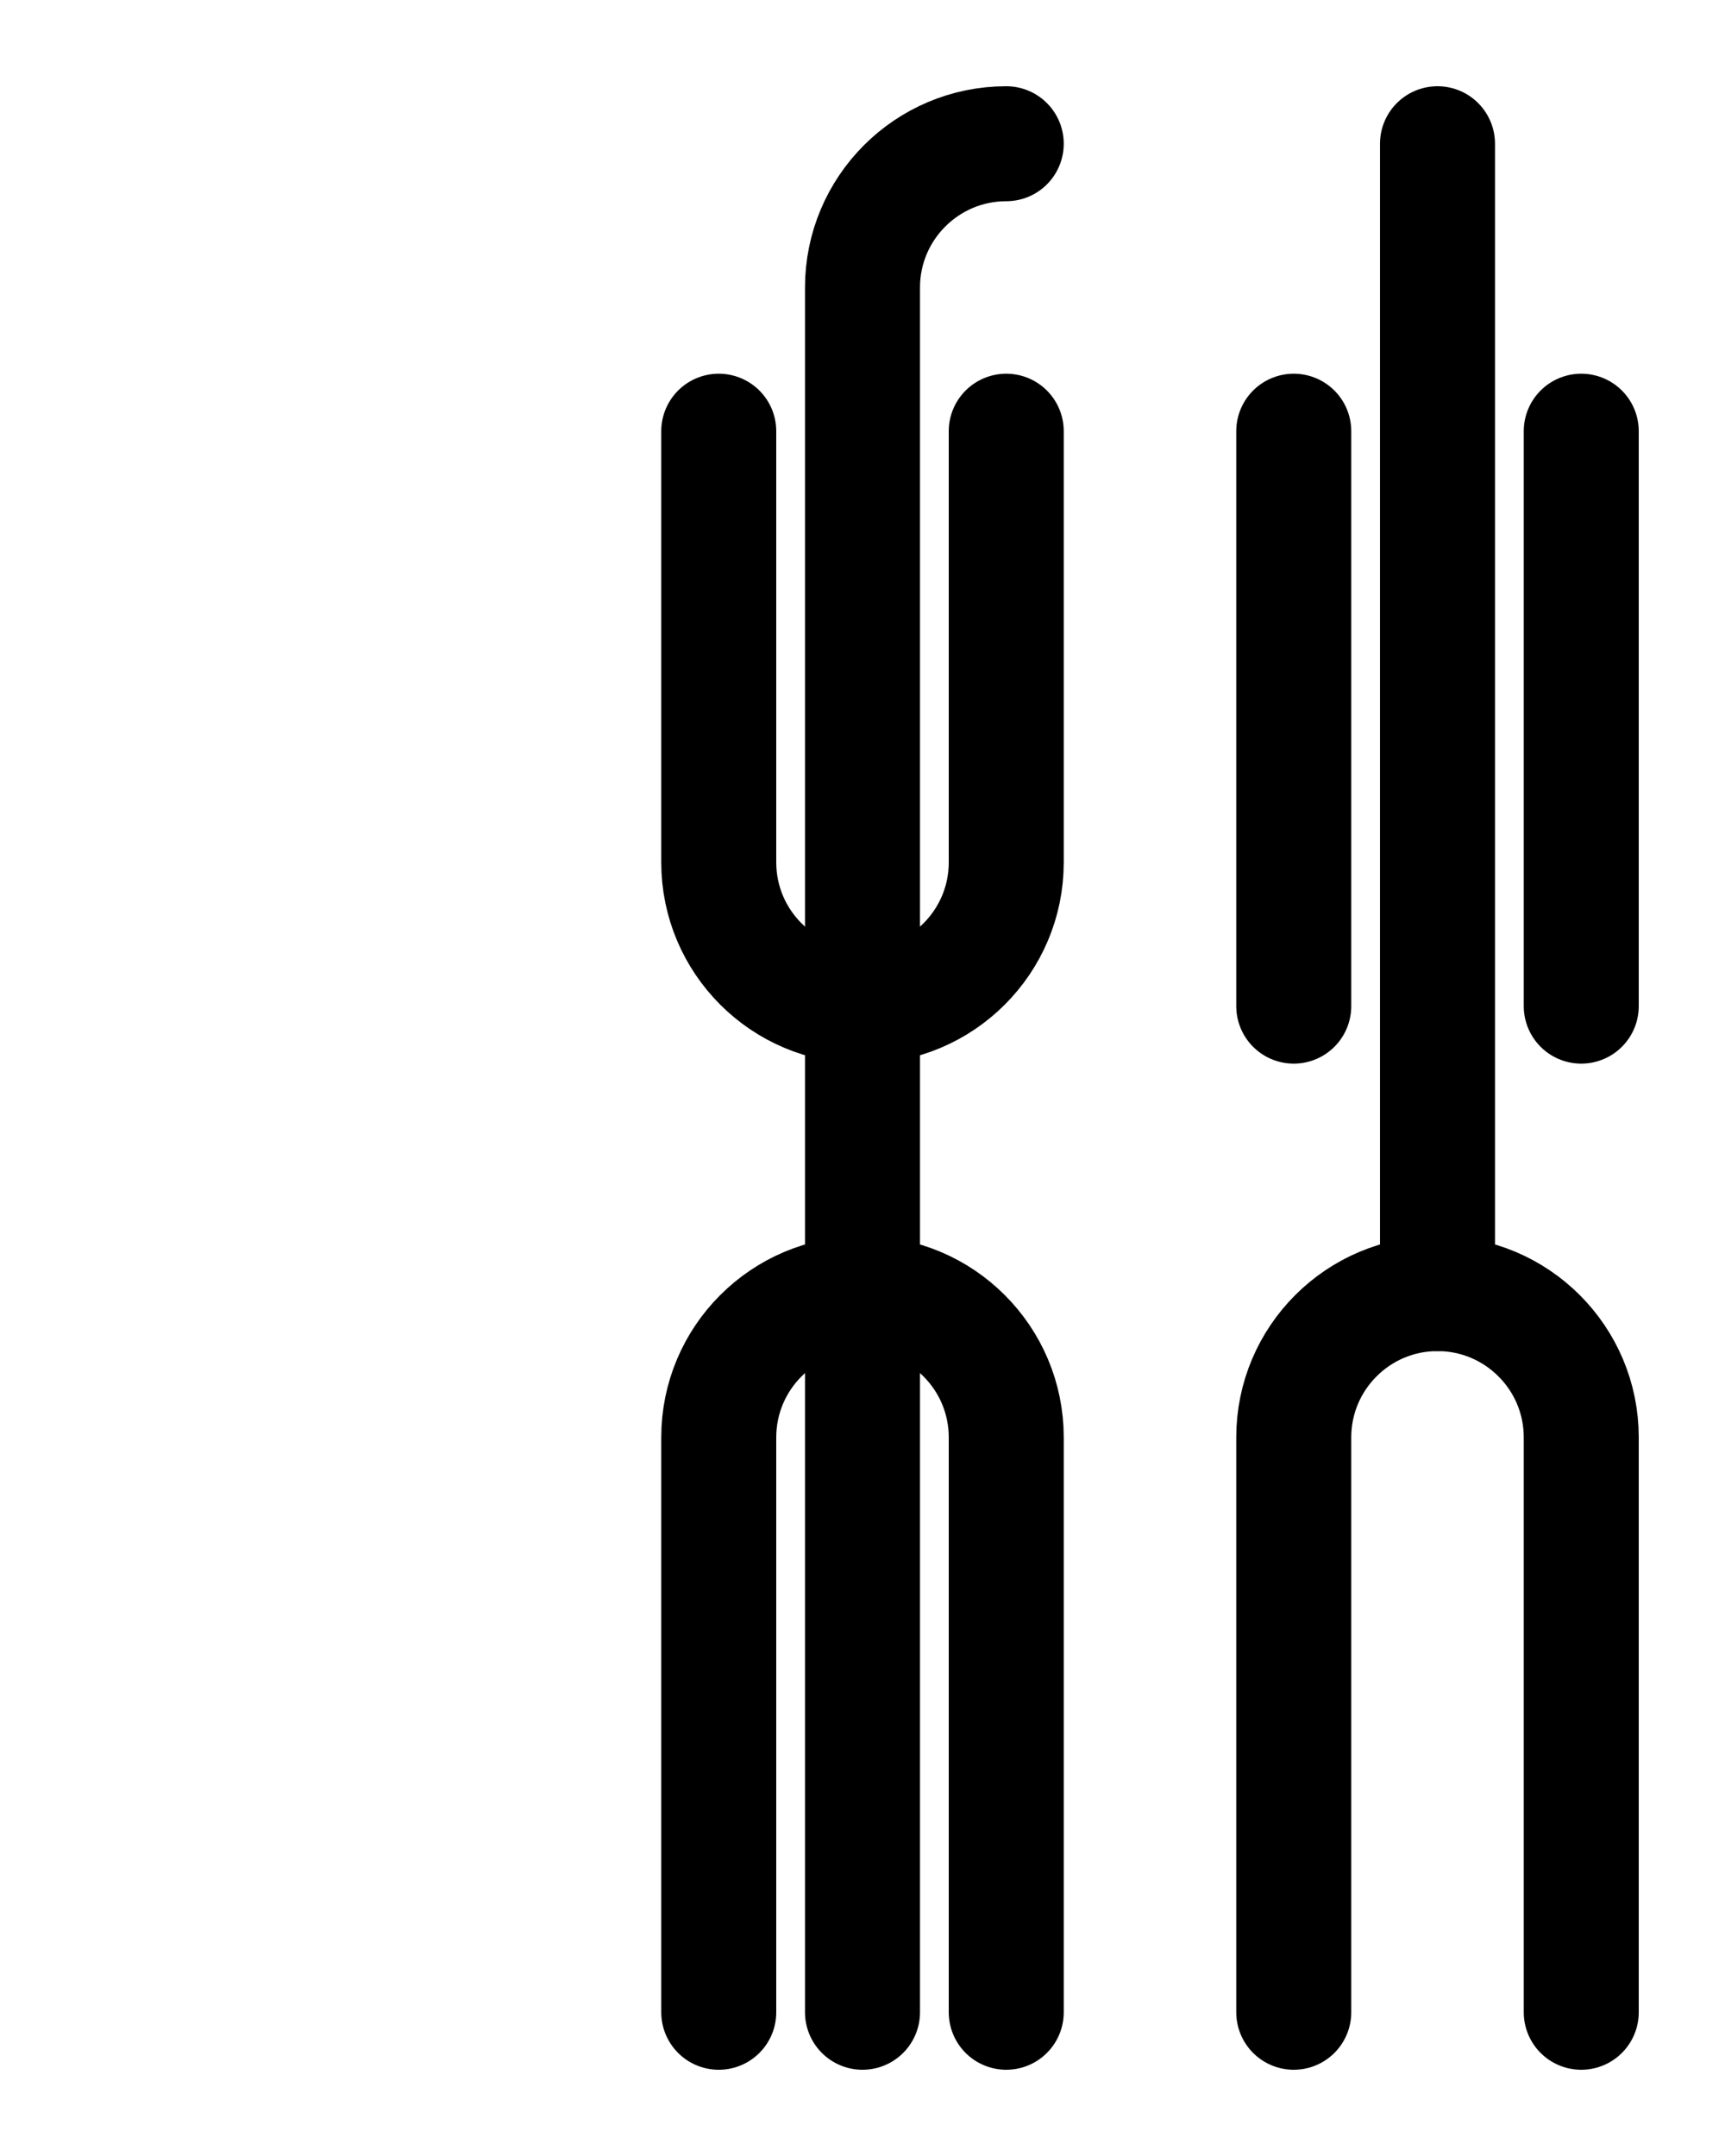<?xml version="1.0" encoding="utf-8"?>
<!-- Generator: Adobe Illustrator 26.0.0, SVG Export Plug-In . SVG Version: 6.00 Build 0)  -->
<svg version="1.1" id="图层_1" xmlns="http://www.w3.org/2000/svg" xmlns:xlink="http://www.w3.org/1999/xlink" x="0px" y="0px"
	 viewBox="0 0 720 900" style="enable-background:new 0 0 720 900;" xml:space="preserve">
<style type="text/css">
	.st0{fill:none;stroke:#000000;stroke-width:48;stroke-linecap:round;stroke-linejoin:round;stroke-miterlimit:10;}
</style>
<line class="st0" x1="540" y1="420" x2="540" y2="180"/>
<path class="st0" d="M660,840V600c0-33.1-26.9-60-60-60s-60,26.9-60,60v240"/>
<line class="st0" x1="660" y1="420" x2="660" y2="180"/>
<line class="st0" x1="600" y1="540" x2="600" y2="60"/>
<path class="st0" d="M300,840V600c0-33.1,26.9-60,60-60s60,26.9,60,60v240"/>
<path class="st0" d="M300,180v180c0,33.1,26.9,60,60,60s60-26.9,60-60V180"/>
<path class="st0" d="M420,60c-33.1,0-60,26.9-60,60v720"/>
</svg>

